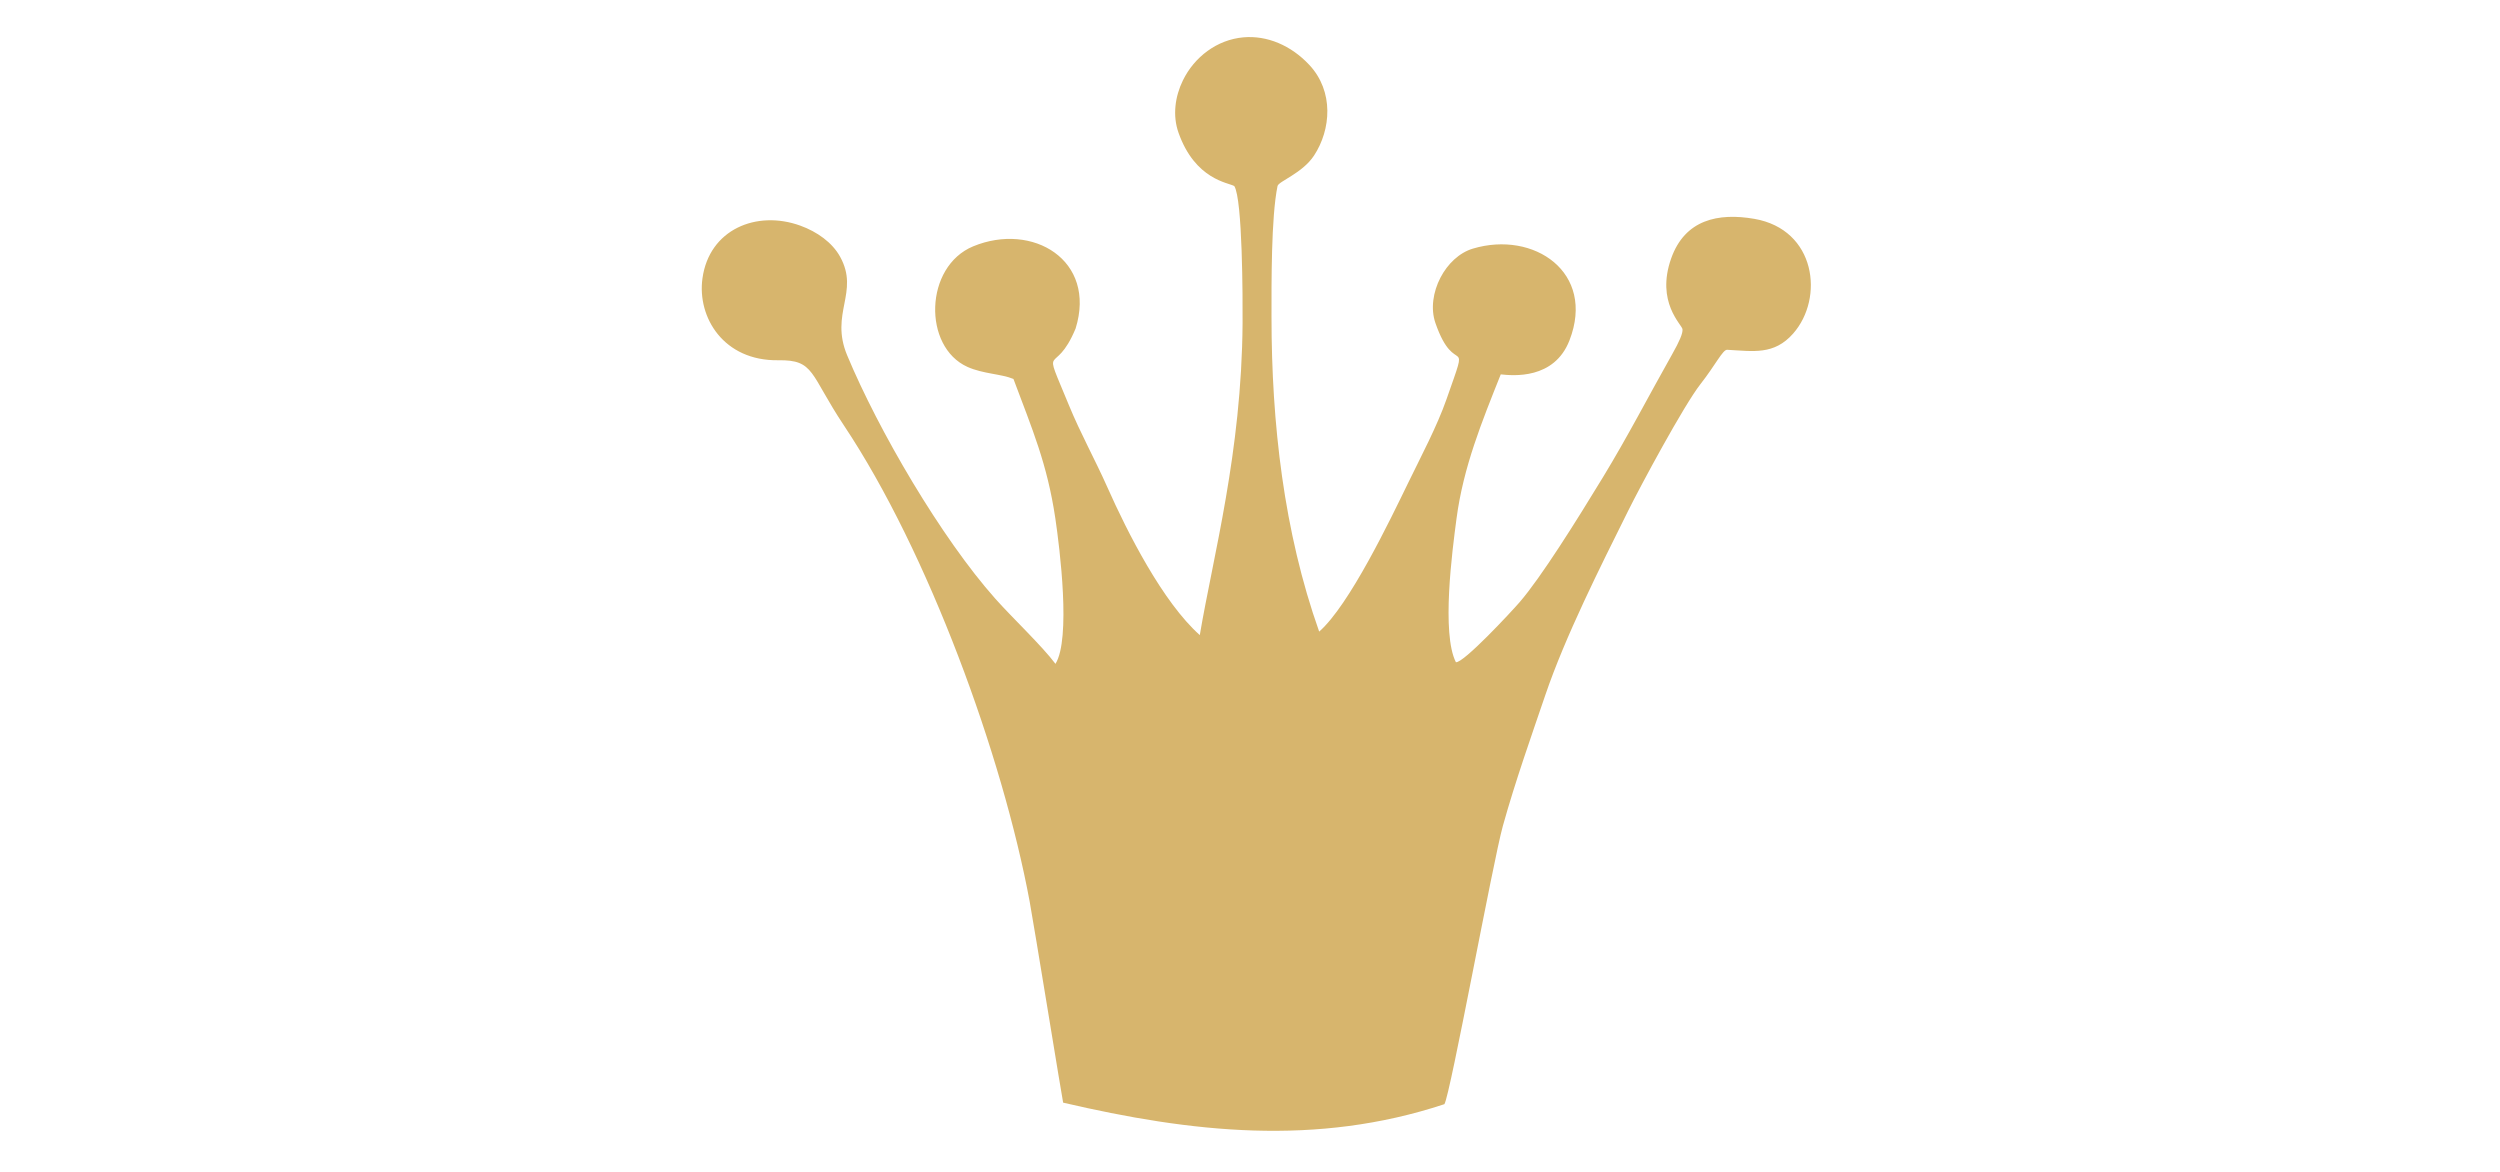 <svg xmlns="http://www.w3.org/2000/svg" width="320mm" height="150mm" viewBox="0 0 32000 15000" shape-rendering="geometricPrecision" text-rendering="geometricPrecision" image-rendering="optimizeQuality" fill-rule="evenodd" clip-rule="evenodd"><path d="M15357.3 8129.28c-473.21-421.82-923.82-1308.88-1184.22-1895.03-156.76-352.86-341.29-683.36-491.95-1049.86-356.97-868.37-185.92-323.34 86.53-979.36 272.02-877.37-553.2-1364.76-1310.38-1052.18-625.93 258.39-647.15 1285.64-73.34 1543.63 198.82 89.38 433.04 89.1 588.32 154.17 240.1 642.61 432.32 1085.38 536.12 1785.16 57.32 386.51 200.69 1541.78 1.65 1861.57-171.99-230.09-554.52-591.67-770.26-834.28-691.13-777.22-1496.86-2155.31-1896.47-3115.8-223.95-538.3 160.43-804.8-88.94-1259.36-100.99-184.13-295.45-321.88-510.87-399.83-559.71-202.55-1165.87 48.9-1252.08 675.31-68.89 500.41 271.93 1057.96 970.25 1047.84 468.43-6.79 399.57 172.48 841.79 836.28 1077.79 1617.87 2028.9 4221.19 2376.61 6094.25 52.35 282 423.11 2564.77 428.12 2572.17 1638.95 381.93 3236.87 562.57 4880.16 19.43 74.52-113.63 621.95-3107.08 747.44-3558.24 160.44-576.87 370.61-1167.81 544.22-1677.89 257.01-755.11 702.73-1638.7 1060.86-2359.62 156.76-315.59 710.44-1347.35 926.95-1623.32 187.9-239.49 283.99-440.11 339.38-437.11 335.75 18.19 600.45 69.93 845.01-207.43 399.81-453.45 293.17-1331.07-496-1468.35-462.29-80.42-889.35 9.1-1065.41 507.06-198.14 560.4 138.12 846.92 145.16 905.05 6.35 52.4-39.92 157.25-130.16 317.2-300.87 533.31-569.16 1054.23-889.63 1580.86-339.9 558.55-788.84 1276.34-1064.84 1596.36-103.74 120.29-718.64 782.02-815.92 768.5-186.08-368.44-47.37-1421.38 8.25-1840.09 87.74-660.36 324.21-1237.77 566.08-1844.32 152.45 16.54 684.07 69.83 879.91-435.95 336.82-870-456.74-1407.28-1236.39-1173.84-176.18 52.75-324.12 196.35-415 370.88-95.21 182.78-127.85 399.51-64.87 581.32 255.27 736.77 455.85 80.41 141.3 977.76-120.98 345.14-323.73 726.58-485.31 1058.73-237.48 488.24-757.32 1574.78-1143.91 1913.58-453.55-1277.98-609.7-2671.48-610.16-4022.25-.14-435.14-5.43-1277.68 76.91-1680.37 12.63-61.69 317.64-162.91 467.49-390.88 217.63-331.11 256.69-820.13-60.17-1159.74-234.9-251.75-542.52-379.99-844.31-353.23-336.91 29.86-627.06 250.18-773.77 550.42-101.65 207.98-134.1 450.9-56.77 669.83 213.51 604.53 641.22 639.65 714.06 683.24 106.29 165.78 108.3 1445.35 106.13 1755.36-11.6 1657.04-377.87 2984.45-547.57 3992.37z" fill="#d7b56d"/></svg>